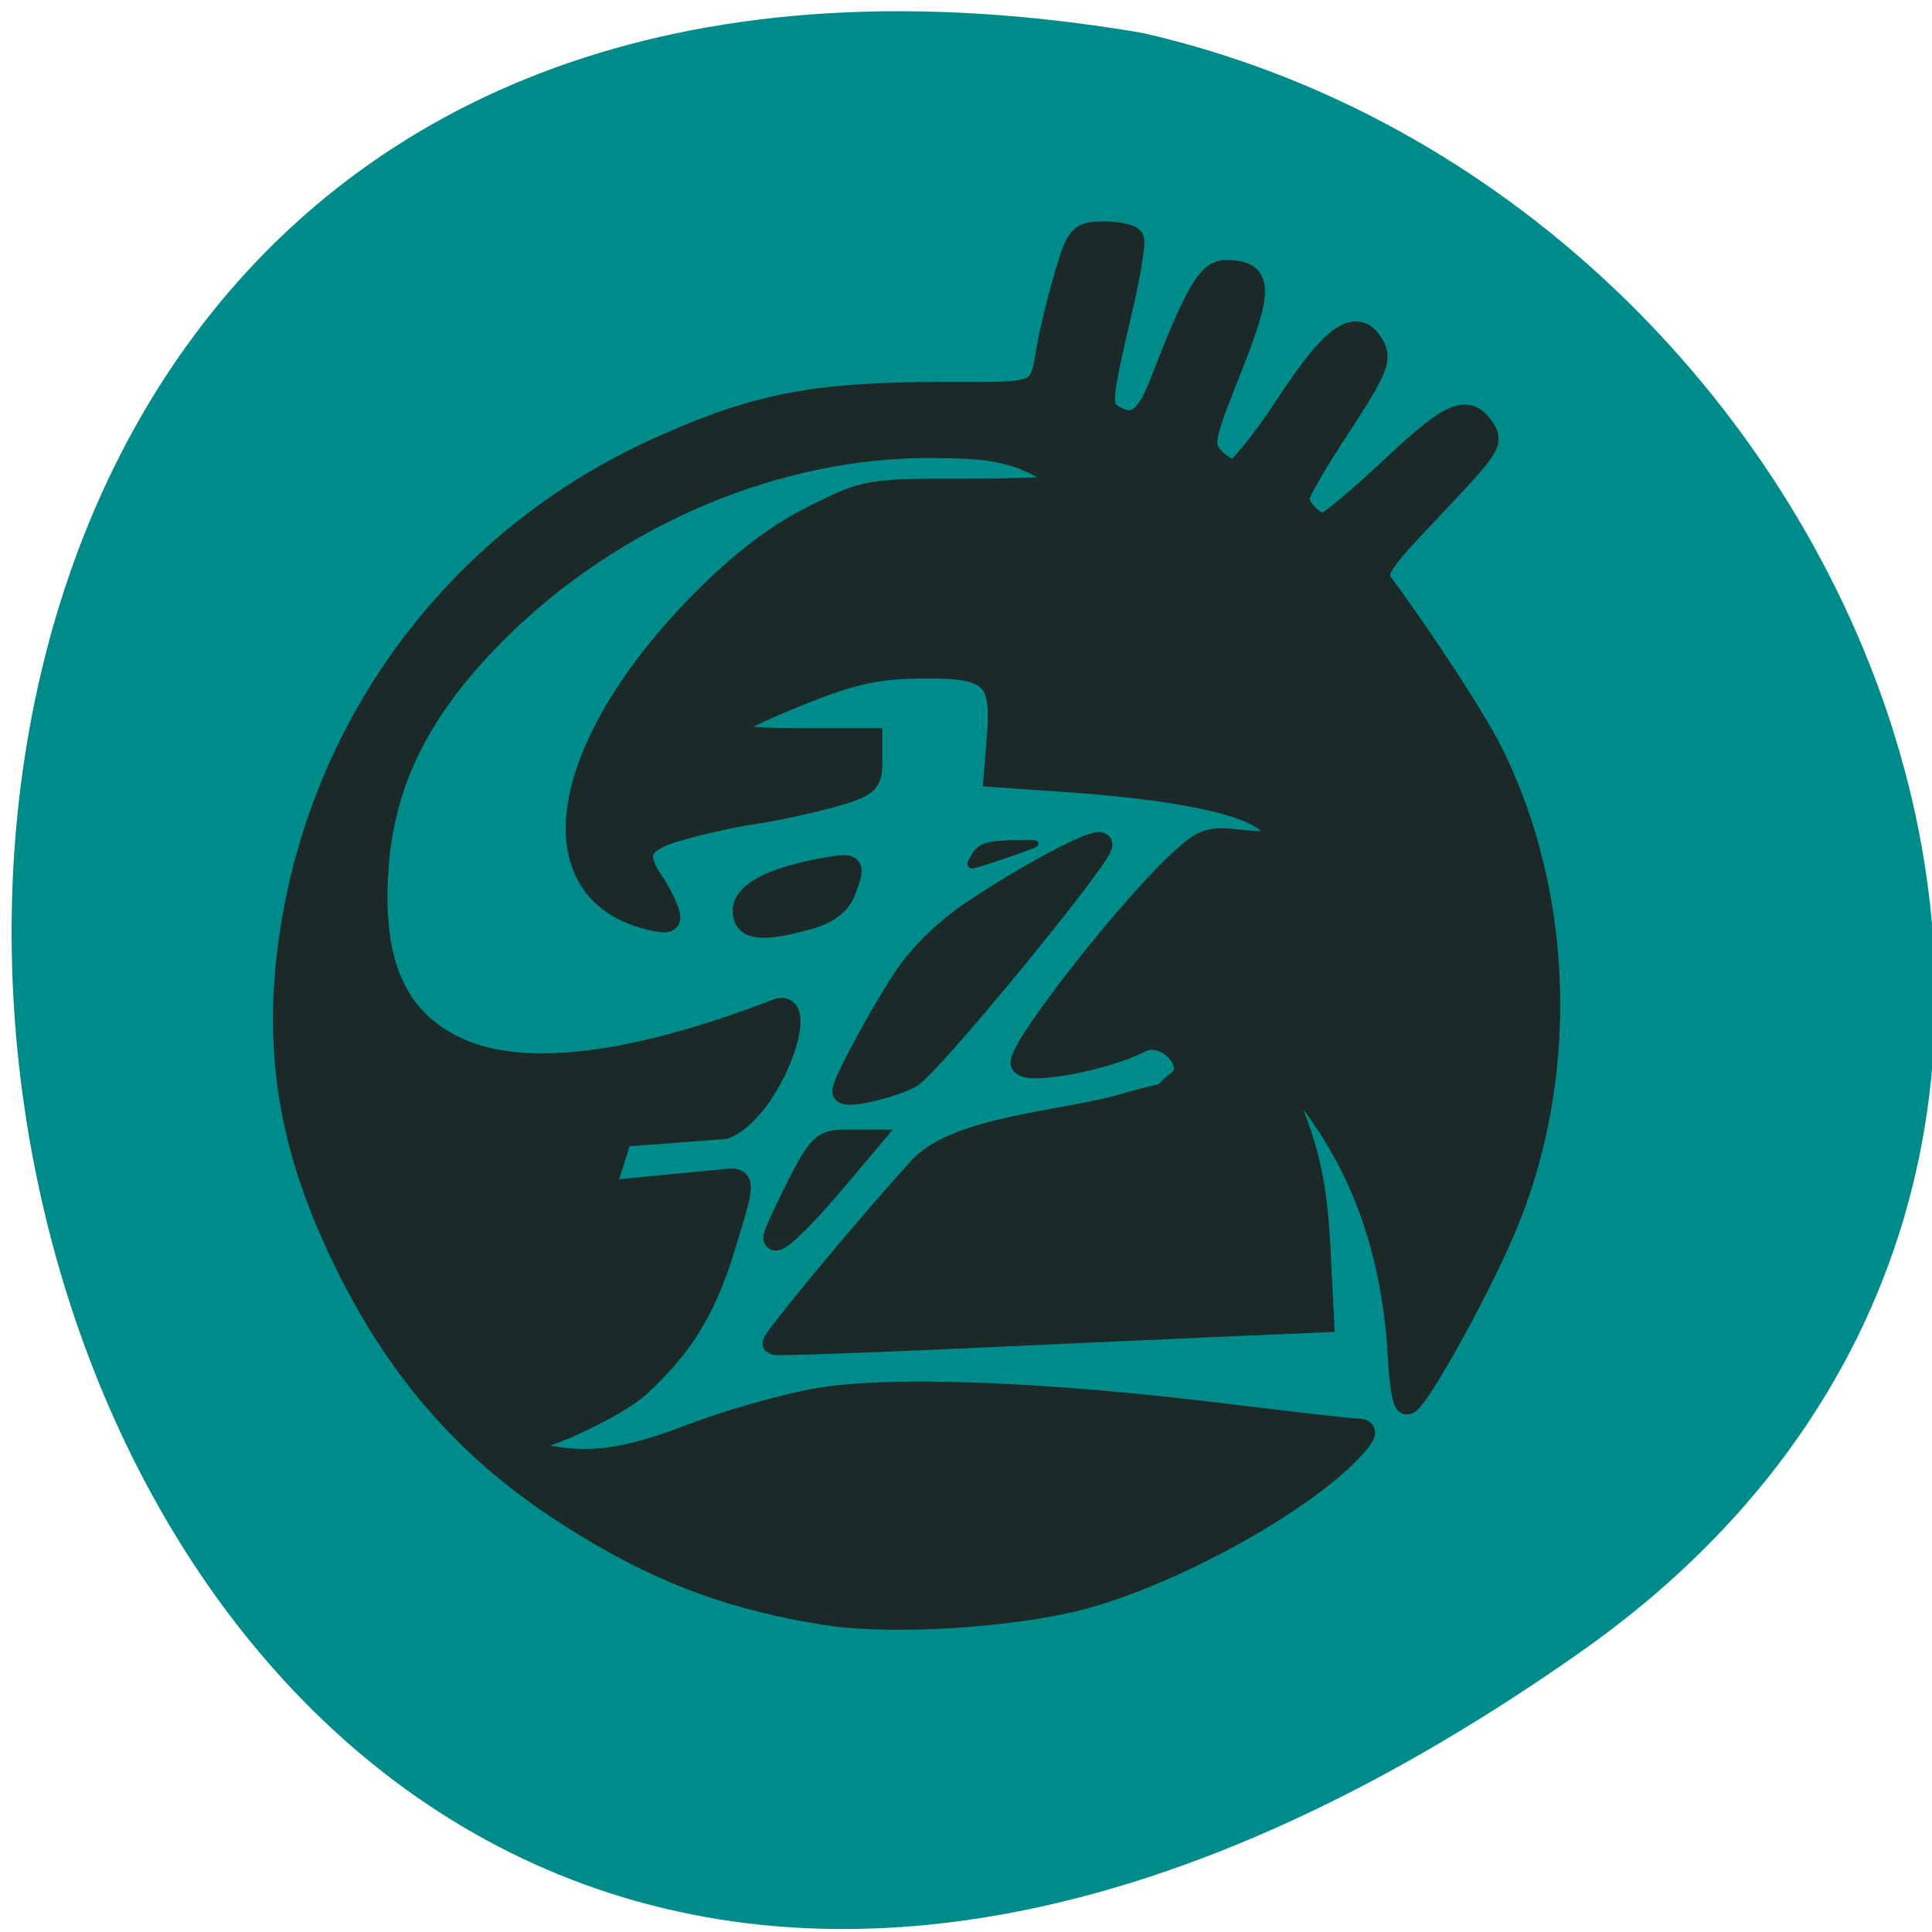 <svg xmlns="http://www.w3.org/2000/svg" viewBox="0 0 24 24"><path d="m 19.637 20.52 c -21.281 14.973 -28.05 -23.969 -5.441 -20.11 c 8.996 2.051 13.969 14.11 5.441 20.11" fill="#008b8b"/><g fill="#1b2928" stroke="#1b2928"><path d="m 233.8 415.76 c -31.393 -4.905 -55.18 -14.617 -83.24 -33.844 c -29.11 -20.11 -49.848 -45.714 -65.83 -81.42 c -15.221 -34.04 -19.12 -64.35 -13.03 -100.55 c 10.94 -64.65 52.04 -118.99 110.45 -146.07 c 29.68 -13.734 47.28 -17.265 86.28 -17.265 c 31.583 0 29.3 1.079 32.34 -16.481 c 0.856 -4.513 3.139 -13.93 5.137 -20.797 c 3.425 -11.772 4.091 -12.557 11.32 -12.557 c 4.186 0 8.09 0.883 8.562 1.864 c 0.571 0.981 -0.761 9.81 -2.949 19.62 c -7.325 32.18 -7.325 32.961 -2.188 35.904 c 5.898 3.237 9.798 0.294 13.794 -10.399 c 10.559 -27.958 14.46 -35.02 19.597 -35.02 c 10.845 0 11.13 5.101 1.427 30.12 c -8.371 21.484 -8.847 23.838 -5.518 27.664 c 1.998 2.256 4.947 4.218 6.659 4.218 c 1.617 0 9.04 -9.418 16.362 -20.895 c 14.08 -21.974 21.12 -26.781 25.875 -17.658 c 2.093 3.924 0.285 8.04 -10.179 24.427 c -7.04 10.889 -12.747 20.993 -12.747 22.465 c 0 3.335 4.852 8.338 7.991 8.24 c 1.332 0 10.654 -7.946 20.738 -17.658 c 17.694 -17.07 22.641 -19.326 27.302 -12.262 c 2.949 4.513 2.093 5.788 -15.887 25.21 c -15.982 17.265 -17.314 19.424 -14.46 23.544 c 12.938 18.05 27.778 41.496 32.725 51.5 c 22.26 45.42 23.497 103.49 3.234 150.58 c -8.752 20.405 -26.07 51.993 -28.539 51.993 c -0.856 0 -1.903 -6.376 -2.283 -14.224 c -1.617 -30.607 -9.893 -56.01 -25.304 -77.69 c -5.708 -8.04 -10.94 -14.13 -11.511 -13.538 c -0.476 0.589 1.807 8.535 5.137 17.56 c 4.471 12.07 6.374 22.465 7.23 39.436 l 1.142 22.955 l -30.917 1.373 c -16.933 0.785 -54.22 2.452 -82.76 3.826 c -28.444 1.275 -52.04 2.158 -52.42 1.766 c -0.761 -0.785 29.3 -37.866 44.24 -54.54 c 11.225 -12.557 43.474 -14.13 61.36 -19.424 c 19.406 -5.788 8.371 -0.589 17.218 -7.652 c 5.803 -4.611 -3.805 -16.579 -12.272 -12.07 c -10.08 5.297 -32.629 9.712 -35.29 6.965 c -2.568 -2.551 28.729 -44.14 45.947 -61.31 c 8.752 -8.535 10.08 -9.123 19.882 -8.04 c 7.991 0.981 10.559 0.49 10.559 -1.962 c 0 -7.75 -22.831 -13.832 -62.5 -16.677 l -22.17 -1.57 l 0.951 -12.164 c 1.427 -18.639 -1.998 -21.778 -22.926 -21.582 c -13.508 0.098 -20.928 1.668 -35.864 7.75 c -28.824 11.772 -29.3 14.715 -2.188 14.715 h 22.26 v 7.06 c 0 6.475 -1.046 7.357 -12.177 10.595 c -6.659 1.864 -16.838 4.12 -22.546 5 c -5.708 0.785 -15.791 3.041 -22.546 5 c -12.938 3.63 -14.935 7.456 -9.04 16.481 c 1.712 2.551 3.805 6.573 4.566 8.927 c 1.237 3.532 0.571 3.924 -4.756 2.649 c -35.2 -8.338 -28.06 -53.46 15.601 -98.69 c 11.986 -12.361 22.355 -20.405 33.486 -26.19 c 16.08 -8.24 16.553 -8.338 46.804 -8.338 c 16.838 0 30.632 -0.687 30.632 -1.57 c 0 -0.883 -4.566 -3.826 -10.179 -6.671 c -7.896 -3.924 -14.745 -5.101 -30.632 -5.199 c -47.37 -0.49 -97.03 20.993 -132.61 57.29 c -23.307 23.838 -34.437 46.5 -36.24 73.869 c -1.998 29.626 5.708 47.09 24.543 55.917 c 19.977 9.319 53.18 5.199 96.75 -12.07 c 9.608 -3.826 -1.807 30.509 -15.887 36.493 l -31.488 2.452 l -5.422 17.56 l 34.817 -3.433 c 8.09 -0.785 8.752 -2.649 1.142 22.465 c -5.613 18.05 -12.367 29.14 -25.304 41.3 c -5.993 5.592 -26.636 15.892 -31.773 15.892 c -6.849 0.098 -4.566 4.12 3.139 5.69 c 14.269 2.943 25.02 1.373 45.28 -6.573 c 11.32 -4.414 28.729 -9.418 38.527 -11.09 c 22.26 -3.728 68.21 -1.864 121.58 4.807 c 21.02 2.649 39.574 4.807 41.38 4.807 c 2.473 0 2.188 1.275 -1.142 5.101 c -14.46 16.677 -54.604 39.534 -82.76 47.19 c -20.833 5.592 -56.982 7.946 -76.48 4.905" transform="matrix(0.041 0 0 0.04 0.708 3.421)" stroke-width="7.04"/><g transform="matrix(0.094 0 0 0.094 -0.429 -0.143)"><g stroke-width="3.037"><path d="m 106.95 165.07 c 0 -0.375 1.375 -3.417 3.042 -6.708 c 2.75 -5.417 3.375 -6.04 6.167 -6.04 h 3.125 l -4.04 4.792 c -4.5 5.375 -8.292 9.04 -8.292 7.958"/><path d="m 116.08 145.73 c 0 -1.042 4.167 -8.875 7.667 -14.375 c 2.042 -3.25 5.542 -6.75 9.208 -9.208 c 7.167 -4.875 16.417 -9.792 17.08 -9.08 c 0.792 0.792 -22.708 29.458 -25.21 30.75 c -2.75 1.458 -8.75 2.75 -8.75 1.917"/><path d="m 102.91 121.86 c 0 -2.25 3.792 -4.25 10.375 -5.417 c 4.208 -0.75 4.167 -0.75 2.833 2.833 c -0.667 1.708 -2.208 2.875 -4.833 3.583 c -6.04 1.708 -8.375 1.417 -8.375 -1"/></g><path d="m 133.2 114.94 c 0.875 -1.583 1.583 -1.833 5.125 -1.958 c 1.75 -0.042 3.125 -0.042 3.042 0.042 c -0.25 0.25 -7.833 2.833 -8.292 2.833 c -0.333 0 -0.333 -0.167 0.125 -0.917" stroke-width="0.868"/></g></g></svg>